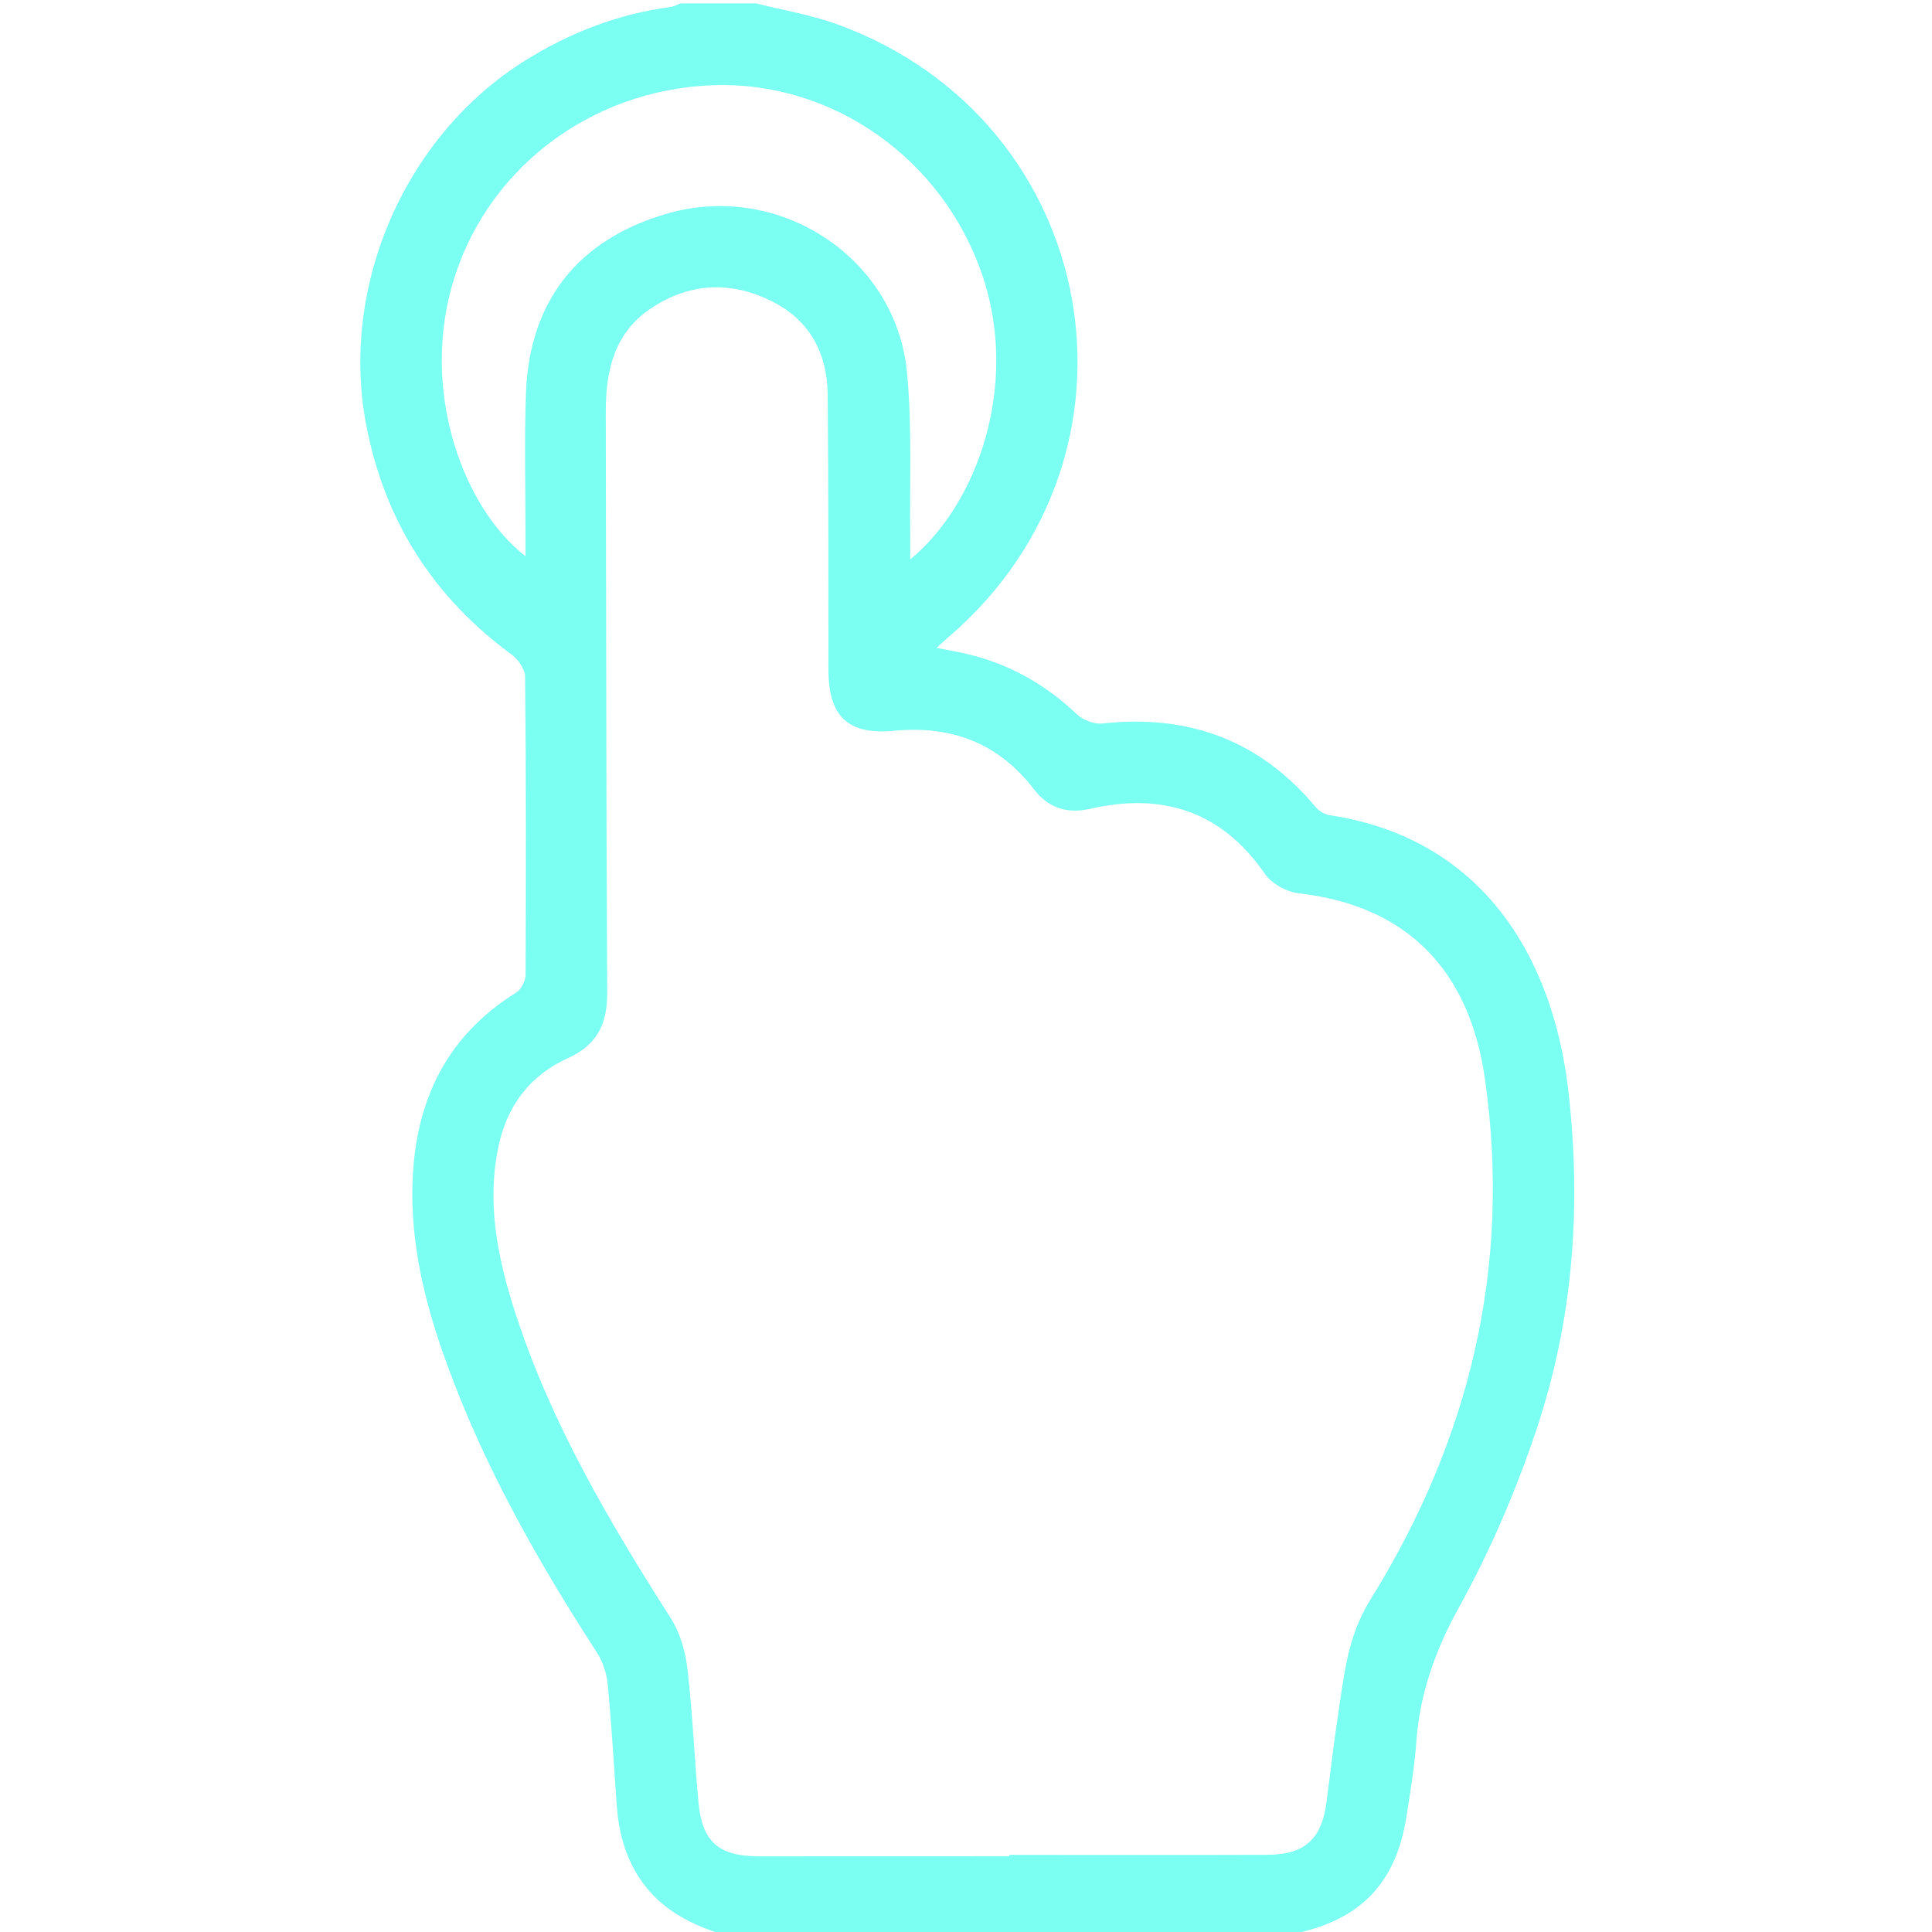 <?xml version="1.0" encoding="utf-8"?>
<!-- Generator: Adobe Illustrator 27.0.1, SVG Export Plug-In . SVG Version: 6.00 Build 0)  -->
<svg version="1.1" id="Layer_1" xmlns="http://www.w3.org/2000/svg" xmlns:xlink="http://www.w3.org/1999/xlink" x="0px" y="0px"
	 viewBox="0 0 256 256" style="enable-background:new 0 0 256 256;" xml:space="preserve">
<style type="text/css">
	.st0{fill:#7BFFF2;}
</style>
<g>
	<path class="st0" d="M96.19,256.45c-4.55-1.35-8.64-3.39-11.39-7.5c-2.01-3-2.84-6.33-3.09-9.87c-0.37-5.32-0.68-10.64-1.19-15.94
		c-0.14-1.42-0.64-2.95-1.41-4.15c-7.8-12.04-14.84-24.47-19.79-37.98c-2.91-7.93-4.99-16.06-4.65-24.61
		c0.42-10.58,4.5-19.14,13.75-24.89c0.66-0.41,1.22-1.55,1.22-2.35c0.06-13.16,0.07-26.32-0.06-39.48c-0.01-0.99-0.88-2.27-1.73-2.9
		C57.45,79.14,51,69.1,48.54,56.39C44.98,38.01,53.6,18.03,69.56,8.04c5.94-3.71,12.32-6.18,19.27-7.11
		c0.46-0.06,0.9-0.31,1.35-0.48c3.33,0,6.67,0,10,0c3.6,0.91,7.32,1.52,10.8,2.79c34.96,12.75,42.93,57.03,14.68,81.19
		c-0.43,0.37-0.85,0.76-1.57,1.42c1.5,0.29,2.68,0.49,3.84,0.76c5.66,1.3,10.52,4.01,14.73,8.01c0.82,0.78,2.32,1.37,3.42,1.25
		c11.39-1.26,20.84,2.21,28.24,11.06c0.43,0.52,1.17,0.98,1.83,1.08c20.45,3.09,29.65,19.05,31.66,36.5
		c1.77,15.35,0.65,30.33-4.21,44.88c-2.7,8.08-6.12,16.05-10.23,23.5c-3.15,5.7-5.21,11.38-5.69,17.79
		c-0.25,3.4-0.8,6.78-1.34,10.15c-1.39,8.63-5.99,13.45-14.48,15.31c-0.23,0.05-0.44,0.21-0.66,0.32
		C146.2,256.45,121.19,256.45,96.19,256.45z M133.74,245.96c0-0.06,0-0.12,0-0.18c11.42,0,22.83,0.03,34.25-0.01
		c4.89-0.02,7.13-2.08,7.77-6.91c0.52-3.88,0.95-7.77,1.54-11.63c0.8-5.21,1.23-10.33,4.23-15.17
		c13.18-21.2,18.81-44.16,15.22-69.19c-2.06-14.39-10.38-22.88-24.64-24.5c-1.61-0.18-3.61-1.28-4.51-2.59
		c-5.76-8.34-13.58-10.79-23.15-8.61c-3.12,0.71-5.56-0.13-7.49-2.64c-4.67-6.07-10.87-8.42-18.43-7.7
		c-6.17,0.59-8.75-1.88-8.76-8.11c-0.02-12.16,0.03-24.33-0.1-36.49c-0.06-5.48-2.42-9.86-7.47-12.35
		c-5.41-2.67-10.81-2.42-15.89,0.94c-4.93,3.26-6.05,8.28-6.04,13.76c0.05,25.66,0.05,51.32,0.19,76.98
		c0.02,4.16-1.37,6.91-5.25,8.67c-4.92,2.23-7.96,6.19-9.12,11.49c-1.67,7.67-0.14,15.08,2.22,22.34
		c4.72,14.53,12.4,27.57,20.57,40.36c1.23,1.93,1.94,4.41,2.21,6.71c0.68,5.87,0.92,11.79,1.46,17.68c0.47,5.23,2.69,7.16,7.94,7.16
		C111.58,245.97,122.66,245.96,133.74,245.96z M120.61,74.13c8.98-7.38,14.48-23.2,9.55-37.69c-5.24-15.4-19.8-25.68-35.6-25.15
		c-16.59,0.56-30.59,11.47-34.78,26.97c-3.81,14.09,1.63,29.05,9.85,35.45c0-0.97,0-1.77,0-2.58c0.01-6.33-0.16-12.66,0.06-18.98
		c0.44-12.36,7.01-20.53,18.91-23.9c14.73-4.16,30.12,5.9,31.58,21.07c0.7,7.27,0.33,14.64,0.43,21.96
		C120.62,72.15,120.61,73.03,120.61,74.13z"/>
</g>
</svg>
